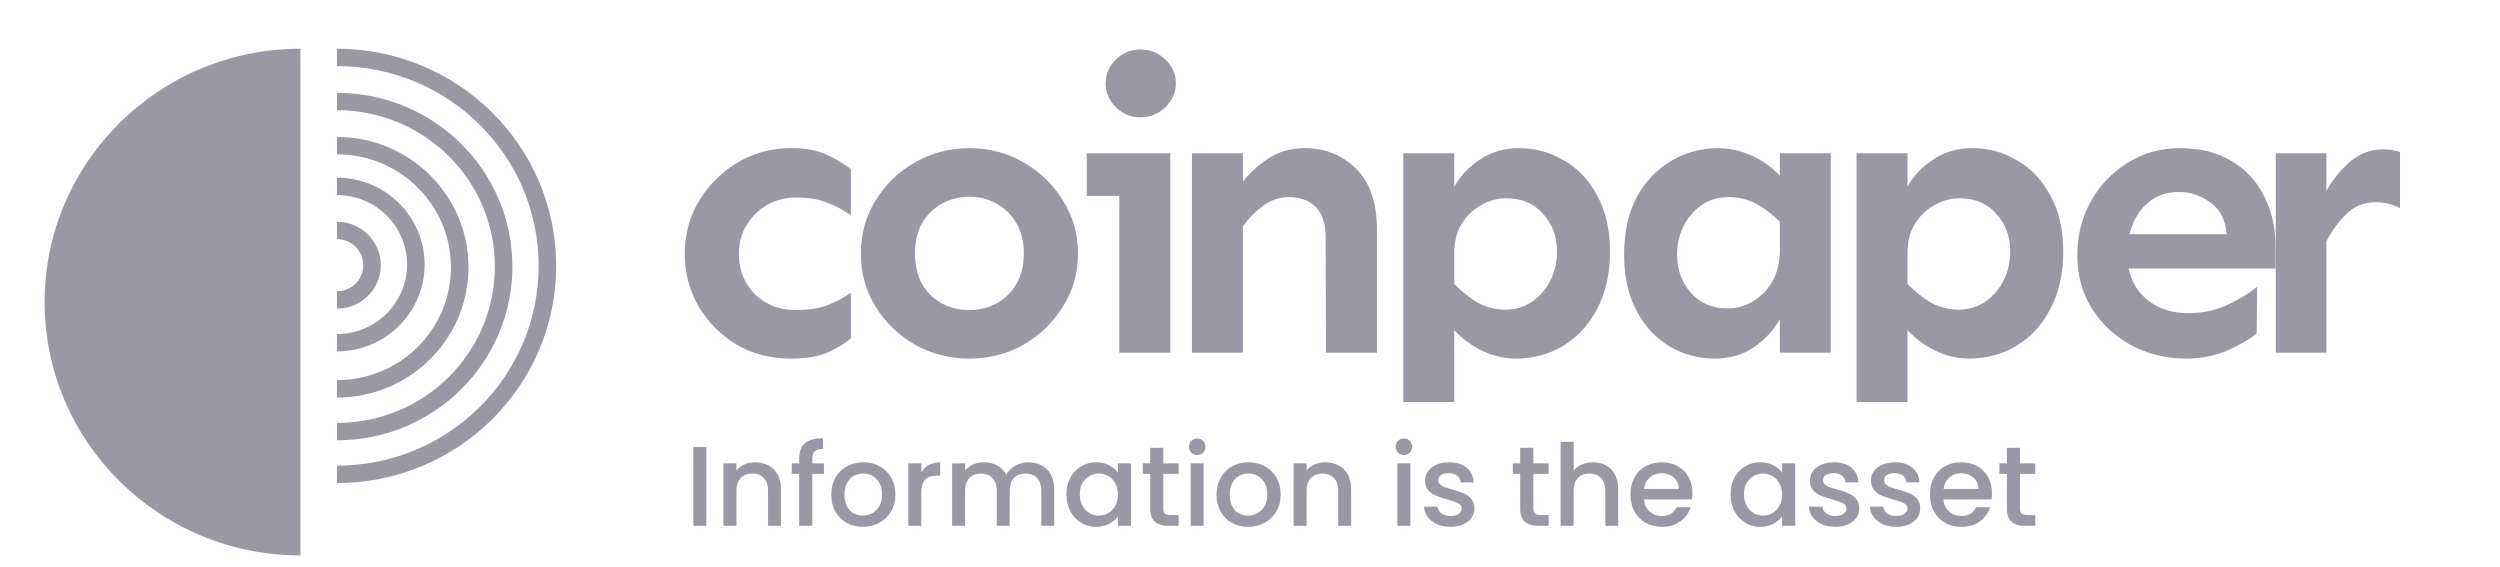 <svg width="150" height="34" viewBox="0 0 150 34" fill="none" xmlns="http://www.w3.org/2000/svg">
<g clip-path="url(#clip0_2469_191529)">
<path d="M42.379 26.819V31.549H41.598V26.819H42.379ZM45.309 27.738C45.606 27.738 45.871 27.799 46.104 27.922C46.341 28.044 46.526 28.226 46.659 28.466C46.791 28.706 46.858 28.997 46.858 29.337V31.549H46.083V29.453C46.083 29.117 45.998 28.861 45.83 28.684C45.661 28.502 45.43 28.412 45.138 28.412C44.845 28.412 44.612 28.502 44.439 28.684C44.27 28.861 44.186 29.117 44.186 29.453V31.549H43.405V27.799H44.186V28.228C44.313 28.073 44.475 27.953 44.672 27.867C44.873 27.781 45.09 27.737 45.309 27.738ZM49.436 28.432H48.738V31.549H47.95V28.432H47.504V27.799H47.95V27.534C47.95 27.103 48.063 26.79 48.292 26.595C48.525 26.395 48.888 26.295 49.382 26.295V26.942C49.144 26.942 48.977 26.987 48.882 27.078C48.785 27.164 48.738 27.316 48.738 27.534V27.799H49.436V28.432ZM51.766 31.61C51.41 31.61 51.088 31.53 50.8 31.372C50.512 31.208 50.286 30.982 50.121 30.691C49.957 30.397 49.875 30.056 49.875 29.67C49.875 29.289 49.959 28.951 50.128 28.657C50.29 28.369 50.529 28.133 50.82 27.976C51.121 27.815 51.458 27.733 51.8 27.738C52.161 27.738 52.488 27.817 52.78 27.976C53.072 28.134 53.303 28.362 53.472 28.657C53.641 28.951 53.725 29.289 53.725 29.67C53.725 30.052 53.638 30.39 53.465 30.684C53.292 30.979 53.054 31.208 52.752 31.372C52.456 31.53 52.127 31.61 51.766 31.61ZM51.766 30.936C51.967 30.936 52.154 30.889 52.328 30.793C52.506 30.698 52.65 30.555 52.759 30.365C52.869 30.174 52.924 29.943 52.924 29.67C52.924 29.398 52.872 29.169 52.766 28.983C52.671 28.803 52.526 28.654 52.348 28.554C52.176 28.46 51.983 28.41 51.786 28.412C51.586 28.412 51.398 28.459 51.225 28.554C51.055 28.65 50.921 28.793 50.82 28.983C50.72 29.169 50.67 29.398 50.67 29.67C50.67 30.074 50.772 30.387 50.978 30.61C51.188 30.827 51.451 30.936 51.766 30.936ZM55.279 28.343C55.393 28.153 55.544 28.005 55.731 27.901C55.922 27.792 56.149 27.738 56.409 27.738V28.541H56.21C55.904 28.541 55.671 28.618 55.511 28.772C55.356 28.927 55.279 29.194 55.279 29.575V31.549H54.497V27.799H55.279V28.343ZM61.697 27.738C61.993 27.738 62.258 27.799 62.492 27.922C62.729 28.044 62.914 28.226 63.046 28.466C63.183 28.706 63.252 28.997 63.252 29.337V31.549H62.478V29.453C62.478 29.117 62.394 28.861 62.224 28.684C62.055 28.502 61.825 28.412 61.532 28.412C61.24 28.412 61.007 28.502 60.834 28.684C60.664 28.861 60.58 29.117 60.58 29.453V31.549H59.806V29.453C59.806 29.117 59.721 28.861 59.552 28.684C59.383 28.502 59.153 28.412 58.86 28.412C58.568 28.412 58.335 28.502 58.161 28.684C57.992 28.861 57.908 29.117 57.908 29.453V31.549H57.127V27.799H57.908V28.228C58.036 28.073 58.198 27.953 58.394 27.867C58.593 27.78 58.808 27.736 59.025 27.738C59.326 27.738 59.595 27.801 59.833 27.928C60.071 28.056 60.253 28.239 60.381 28.48C60.499 28.249 60.685 28.061 60.916 27.942C61.157 27.806 61.418 27.738 61.697 27.738ZM63.985 29.657C63.985 29.28 64.063 28.947 64.218 28.657C64.367 28.377 64.59 28.144 64.863 27.982C65.136 27.82 65.448 27.736 65.766 27.738C66.064 27.738 66.321 27.797 66.541 27.915C66.765 28.028 66.943 28.171 67.075 28.343V27.799H67.863V31.549H67.075V30.991C66.943 31.168 66.763 31.315 66.534 31.433C66.306 31.551 66.045 31.61 65.753 31.61C65.429 31.61 65.132 31.528 64.862 31.365C64.59 31.194 64.367 30.954 64.218 30.671C64.059 30.356 63.979 30.009 63.985 29.657ZM67.075 29.67C67.075 29.412 67.02 29.187 66.91 28.997C66.815 28.816 66.67 28.665 66.493 28.561C66.322 28.462 66.128 28.41 65.931 28.412C65.73 28.412 65.543 28.461 65.369 28.561C65.196 28.657 65.054 28.799 64.944 28.99C64.839 29.176 64.787 29.398 64.787 29.657C64.787 29.915 64.839 30.142 64.944 30.337C65.054 30.533 65.196 30.682 65.369 30.787C65.54 30.884 65.734 30.936 65.931 30.936C66.128 30.936 66.322 30.884 66.493 30.787C66.667 30.686 66.806 30.541 66.91 30.351C67.02 30.156 67.075 29.929 67.075 29.67ZM69.8 28.432V30.508C69.8 30.648 69.833 30.75 69.896 30.814C69.965 30.873 70.079 30.902 70.239 30.902H70.719V31.549H70.102C69.75 31.549 69.48 31.467 69.293 31.304C69.106 31.14 69.013 30.875 69.013 30.508V28.432H68.567V27.799H69.013V26.867H69.8V27.799H70.719V28.432H69.8ZM71.835 27.302C71.769 27.304 71.704 27.292 71.642 27.267C71.581 27.243 71.525 27.206 71.479 27.159C71.432 27.113 71.395 27.058 71.37 26.997C71.345 26.936 71.333 26.871 71.335 26.805C71.335 26.665 71.383 26.547 71.479 26.451C71.575 26.356 71.694 26.309 71.835 26.309C71.972 26.309 72.089 26.356 72.185 26.451C72.281 26.547 72.329 26.665 72.329 26.805C72.329 26.946 72.281 27.064 72.185 27.159C72.089 27.255 71.972 27.302 71.835 27.302ZM72.219 27.799V31.549H71.438V27.799H72.219ZM74.882 31.61C74.526 31.61 74.204 31.53 73.916 31.372C73.628 31.208 73.402 30.982 73.238 30.691C73.073 30.397 72.991 30.056 72.991 29.67C72.991 29.289 73.076 28.951 73.245 28.657C73.406 28.369 73.646 28.133 73.936 27.976C74.229 27.817 74.556 27.738 74.916 27.738C75.277 27.738 75.604 27.817 75.896 27.976C76.189 28.134 76.419 28.362 76.588 28.657C76.757 28.951 76.841 29.289 76.841 29.67C76.841 30.052 76.755 30.39 76.581 30.684C76.408 30.979 76.17 31.208 75.868 31.372C75.572 31.53 75.243 31.61 74.882 31.61ZM74.882 30.936C75.083 30.936 75.27 30.889 75.444 30.793C75.622 30.698 75.766 30.555 75.875 30.365C75.985 30.174 76.04 29.943 76.04 29.67C76.04 29.398 75.988 29.169 75.882 28.983C75.788 28.803 75.642 28.654 75.464 28.554C75.293 28.46 75.099 28.41 74.903 28.412C74.702 28.412 74.515 28.459 74.341 28.554C74.172 28.65 74.037 28.793 73.936 28.983C73.837 29.169 73.786 29.398 73.786 29.67C73.786 30.074 73.888 30.387 74.094 30.61C74.304 30.827 74.567 30.936 74.882 30.936ZM79.518 27.738C79.816 27.738 80.08 27.799 80.313 27.922C80.551 28.044 80.736 28.226 80.868 28.466C81.001 28.706 81.067 28.997 81.067 29.337V31.549H80.292V29.453C80.292 29.117 80.208 28.861 80.039 28.684C79.87 28.502 79.639 28.412 79.347 28.412C79.055 28.412 78.822 28.502 78.648 28.684C78.48 28.861 78.395 29.117 78.395 29.453V31.549H77.614V27.799H78.395V28.228C78.523 28.073 78.685 27.953 78.881 27.867C79.082 27.781 79.299 27.737 79.518 27.738ZM84.24 27.302C84.174 27.304 84.108 27.292 84.047 27.267C83.986 27.243 83.93 27.206 83.884 27.159C83.837 27.113 83.8 27.058 83.775 26.997C83.75 26.936 83.738 26.871 83.74 26.805C83.74 26.665 83.788 26.547 83.884 26.451C83.98 26.356 84.098 26.309 84.24 26.309C84.377 26.309 84.494 26.356 84.59 26.451C84.685 26.547 84.733 26.665 84.733 26.805C84.733 26.946 84.685 27.064 84.59 27.159C84.494 27.255 84.377 27.302 84.24 27.302ZM84.624 27.799V31.549H83.843V27.799H84.624ZM87.02 31.61C86.723 31.61 86.456 31.558 86.218 31.453C85.985 31.345 85.8 31.2 85.663 31.018C85.528 30.838 85.452 30.622 85.444 30.399H86.252C86.266 30.557 86.341 30.691 86.478 30.8C86.62 30.904 86.796 30.957 87.006 30.957C87.225 30.957 87.394 30.916 87.513 30.834C87.636 30.748 87.698 30.639 87.698 30.508C87.698 30.367 87.629 30.262 87.492 30.195C87.36 30.126 87.148 30.052 86.855 29.97C86.62 29.909 86.389 29.834 86.163 29.745C85.984 29.672 85.824 29.558 85.697 29.412C85.569 29.262 85.505 29.065 85.505 28.82C85.505 28.62 85.565 28.439 85.684 28.275C85.802 28.107 85.971 27.976 86.191 27.881C86.415 27.785 86.67 27.738 86.958 27.738C87.388 27.738 87.732 27.847 87.993 28.064C88.258 28.277 88.399 28.57 88.417 28.942H87.636C87.632 28.865 87.612 28.789 87.576 28.72C87.541 28.651 87.491 28.59 87.431 28.541C87.307 28.441 87.141 28.391 86.931 28.391C86.725 28.391 86.567 28.43 86.458 28.507C86.406 28.54 86.365 28.585 86.336 28.639C86.307 28.692 86.292 28.752 86.293 28.813C86.293 28.913 86.33 28.997 86.403 29.065C86.476 29.133 86.565 29.187 86.67 29.228C86.775 29.264 86.931 29.312 87.136 29.371C87.41 29.444 87.634 29.519 87.808 29.596C87.986 29.668 88.138 29.777 88.267 29.922C88.395 30.067 88.46 30.261 88.465 30.501C88.465 30.714 88.406 30.904 88.287 31.072C88.169 31.24 87.999 31.372 87.78 31.467C87.566 31.562 87.312 31.61 87.02 31.61ZM92 28.432V30.508C92 30.648 92.032 30.75 92.096 30.814C92.164 30.873 92.279 30.902 92.438 30.902H92.918V31.549H92.301C91.95 31.549 91.68 31.467 91.493 31.304C91.306 31.14 91.212 30.875 91.212 30.508V28.432H90.767V27.799H91.212V26.867H92V27.799H92.918V28.432H92ZM95.591 27.738C95.878 27.738 96.134 27.799 96.358 27.922C96.586 28.044 96.764 28.226 96.892 28.466C97.025 28.706 97.091 28.997 97.091 29.337V31.549H96.317V29.453C96.317 29.117 96.233 28.861 96.063 28.684C95.894 28.502 95.664 28.412 95.371 28.412C95.079 28.412 94.846 28.502 94.672 28.684C94.503 28.861 94.419 29.117 94.419 29.453V31.549H93.638V26.513H94.419V28.235C94.554 28.074 94.725 27.948 94.919 27.867C95.125 27.781 95.349 27.738 95.591 27.738ZM101.547 29.582C101.547 29.723 101.538 29.849 101.52 29.963H98.635C98.659 30.262 98.77 30.503 98.971 30.684C99.172 30.866 99.419 30.957 99.711 30.957C100.132 30.957 100.428 30.782 100.602 30.433H101.444C101.331 30.778 101.122 31.061 100.821 31.283C100.524 31.501 100.154 31.61 99.711 31.61C99.35 31.61 99.026 31.53 98.738 31.372C98.456 31.21 98.224 30.974 98.067 30.691C97.907 30.397 97.827 30.056 97.827 29.67C97.827 29.285 97.905 28.947 98.06 28.657C98.22 28.362 98.441 28.134 98.724 27.976C99.012 27.817 99.341 27.738 99.711 27.738C100.067 27.738 100.385 27.815 100.663 27.969C100.942 28.124 101.159 28.341 101.314 28.622C101.47 28.899 101.547 29.219 101.547 29.582ZM100.732 29.337C100.728 29.051 100.625 28.822 100.423 28.65C100.223 28.477 99.974 28.391 99.677 28.391C99.407 28.391 99.177 28.477 98.985 28.65C98.793 28.818 98.679 29.046 98.642 29.337H100.732ZM103.835 29.657C103.835 29.28 103.913 28.947 104.068 28.657C104.217 28.377 104.44 28.143 104.713 27.982C104.986 27.82 105.299 27.735 105.617 27.738C105.913 27.738 106.172 27.797 106.391 27.915C106.614 28.028 106.792 28.171 106.925 28.343V27.799H107.713V31.549H106.925V30.991C106.792 31.168 106.612 31.315 106.384 31.433C106.155 31.551 105.895 31.61 105.603 31.61C105.278 31.61 104.982 31.528 104.712 31.365C104.44 31.194 104.218 30.955 104.068 30.671C103.909 30.357 103.829 30.009 103.835 29.657ZM106.925 29.67C106.925 29.412 106.87 29.187 106.761 28.997C106.665 28.816 106.52 28.665 106.343 28.561C106.173 28.462 105.978 28.411 105.781 28.412C105.58 28.412 105.393 28.461 105.219 28.561C105.045 28.657 104.904 28.799 104.795 28.99C104.689 29.176 104.637 29.398 104.637 29.657C104.637 29.915 104.689 30.142 104.795 30.337C104.904 30.533 105.045 30.682 105.219 30.787C105.39 30.884 105.584 30.936 105.781 30.936C105.978 30.936 106.172 30.884 106.343 30.787C106.516 30.686 106.655 30.541 106.761 30.351C106.87 30.156 106.925 29.929 106.925 29.67ZM110.109 31.61C109.812 31.61 109.545 31.558 109.307 31.453C109.075 31.345 108.89 31.2 108.753 31.018C108.618 30.838 108.541 30.622 108.533 30.399H109.342C109.355 30.557 109.431 30.691 109.568 30.8C109.71 30.904 109.885 30.957 110.095 30.957C110.315 30.957 110.484 30.916 110.602 30.834C110.726 30.748 110.787 30.639 110.787 30.508C110.787 30.367 110.719 30.262 110.582 30.195C110.45 30.126 110.237 30.052 109.945 29.97C109.71 29.909 109.479 29.834 109.253 29.745C109.073 29.672 108.914 29.558 108.787 29.412C108.659 29.262 108.595 29.065 108.595 28.82C108.595 28.62 108.655 28.439 108.773 28.275C108.892 28.107 109.061 27.976 109.28 27.881C109.504 27.785 109.76 27.738 110.047 27.738C110.477 27.738 110.822 27.847 111.082 28.064C111.347 28.277 111.488 28.57 111.507 28.942H110.726C110.722 28.865 110.701 28.789 110.666 28.72C110.631 28.651 110.581 28.59 110.52 28.541C110.397 28.441 110.23 28.391 110.02 28.391C109.814 28.391 109.657 28.43 109.547 28.507C109.496 28.54 109.454 28.585 109.425 28.639C109.396 28.692 109.382 28.752 109.383 28.813C109.383 28.913 109.419 28.997 109.492 29.065C109.566 29.133 109.655 29.187 109.76 29.228C109.864 29.264 110.02 29.312 110.226 29.371C110.5 29.444 110.724 29.519 110.897 29.596C111.075 29.668 111.228 29.777 111.356 29.922C111.484 30.067 111.55 30.261 111.555 30.501C111.555 30.714 111.495 30.904 111.377 31.072C111.258 31.24 111.089 31.372 110.87 31.467C110.655 31.562 110.402 31.61 110.109 31.61ZM113.769 31.61C113.472 31.61 113.205 31.558 112.967 31.453C112.734 31.345 112.549 31.2 112.412 31.018C112.278 30.838 112.201 30.622 112.193 30.399H113.002C113.015 30.557 113.091 30.691 113.228 30.8C113.37 30.904 113.545 30.957 113.755 30.957C113.975 30.957 114.144 30.916 114.262 30.834C114.386 30.748 114.447 30.639 114.447 30.508C114.447 30.367 114.379 30.262 114.242 30.195C114.11 30.126 113.897 30.052 113.605 29.97C113.37 29.909 113.139 29.834 112.913 29.745C112.733 29.672 112.574 29.558 112.447 29.412C112.319 29.262 112.255 29.065 112.255 28.82C112.255 28.62 112.314 28.439 112.433 28.275C112.552 28.107 112.721 27.976 112.94 27.881C113.164 27.785 113.42 27.738 113.707 27.738C114.137 27.738 114.482 27.847 114.742 28.064C115.007 28.277 115.148 28.57 115.167 28.942H114.386C114.382 28.865 114.361 28.789 114.326 28.72C114.29 28.651 114.241 28.59 114.18 28.541C114.057 28.441 113.89 28.391 113.68 28.391C113.474 28.391 113.317 28.43 113.207 28.507C113.156 28.54 113.114 28.585 113.085 28.639C113.056 28.692 113.042 28.752 113.043 28.813C113.043 28.913 113.079 28.997 113.152 29.065C113.226 29.133 113.315 29.187 113.42 29.228C113.524 29.264 113.68 29.312 113.885 29.371C114.16 29.444 114.384 29.519 114.557 29.596C114.735 29.668 114.888 29.777 115.016 29.922C115.144 30.067 115.21 30.261 115.215 30.501C115.215 30.714 115.155 30.904 115.036 31.072C114.918 31.24 114.749 31.372 114.529 31.467C114.315 31.562 114.062 31.61 113.769 31.61ZM119.519 29.582C119.519 29.723 119.509 29.849 119.491 29.963H116.607C116.629 30.262 116.741 30.503 116.942 30.684C117.143 30.866 117.39 30.957 117.682 30.957C118.102 30.957 118.399 30.782 118.573 30.433H119.416C119.304 30.774 119.085 31.072 118.792 31.283C118.495 31.501 118.125 31.61 117.682 31.61C117.321 31.61 116.997 31.53 116.71 31.372C116.428 31.21 116.195 30.975 116.038 30.691C115.878 30.397 115.798 30.056 115.798 29.67C115.798 29.285 115.876 28.947 116.031 28.657C116.191 28.362 116.412 28.134 116.696 27.976C116.984 27.817 117.312 27.738 117.682 27.738C118.039 27.738 118.356 27.815 118.635 27.969C118.91 28.12 119.136 28.347 119.286 28.622C119.44 28.899 119.519 29.219 119.519 29.582ZM118.703 29.337C118.698 29.051 118.596 28.822 118.395 28.65C118.194 28.477 117.945 28.391 117.648 28.391C117.378 28.391 117.148 28.477 116.956 28.65C116.764 28.818 116.65 29.046 116.614 29.337H118.703ZM121.199 28.432V30.508C121.199 30.648 121.23 30.75 121.294 30.814C121.363 30.873 121.477 30.902 121.637 30.902H122.117V31.549H121.5C121.148 31.549 120.879 31.467 120.692 31.304C120.504 31.14 120.411 30.875 120.411 30.508V28.432H119.965V27.799H120.411V26.867H121.199V27.799H122.117V28.432H121.199ZM68.433 2.967C69.011 2.967 69.508 3.172 69.927 3.582C70.344 3.977 70.552 4.451 70.552 5.004C70.552 5.541 70.344 6.015 69.926 6.425C69.508 6.836 69.011 7.041 68.433 7.041C67.855 7.041 67.357 6.836 66.94 6.425C66.538 6.015 66.338 5.54 66.338 5.004C66.338 4.451 66.538 3.977 66.941 3.582C67.356 3.172 67.855 2.967 68.433 2.967ZM70.216 9.197V21.16H67.156V11.756H65.206V9.197H70.216ZM49.681 9.316C49.103 9.031 48.364 8.889 47.465 8.889C46.55 8.889 45.7 9.063 44.913 9.41C44.153 9.75 43.466 10.233 42.89 10.832C42.315 11.412 41.858 12.095 41.542 12.845C41.236 13.606 41.081 14.418 41.084 15.238C41.084 16.359 41.357 17.402 41.903 18.365C42.456 19.303 43.233 20.093 44.166 20.662C45.13 21.231 46.229 21.516 47.465 21.516C48.364 21.516 49.103 21.389 49.681 21.137C50.259 20.868 50.715 20.591 51.053 20.307V17.559C50.635 17.859 50.163 18.112 49.632 18.317C49.118 18.507 48.485 18.602 47.73 18.602C46.751 18.602 45.94 18.286 45.298 17.654C44.656 17.022 44.335 16.217 44.335 15.238C44.335 14.59 44.488 14.014 44.793 13.509C45.092 13.009 45.514 12.593 46.02 12.3C46.54 12.003 47.13 11.847 47.73 11.85C48.484 11.85 49.118 11.952 49.632 12.158C50.136 12.349 50.614 12.604 51.053 12.916V10.145C50.716 9.876 50.259 9.6 49.681 9.316Z" fill="#9A98A4"/>
<path fill-rule="evenodd" clip-rule="evenodd" d="M61.405 9.742C60.425 9.173 59.342 8.889 58.154 8.889C56.982 8.889 55.898 9.173 54.903 9.742C53.932 10.286 53.12 11.069 52.543 12.016C51.949 12.963 51.652 14.029 51.652 15.214C51.652 16.398 51.949 17.465 52.543 18.413C53.129 19.352 53.939 20.133 54.903 20.686C55.898 21.239 56.982 21.516 58.154 21.516C59.342 21.516 60.425 21.239 61.404 20.686C62.368 20.133 63.179 19.352 63.765 18.412C64.374 17.465 64.679 16.398 64.679 15.214C64.679 14.03 64.374 12.963 63.765 12.015C63.188 11.069 62.375 10.286 61.404 9.742H61.405ZM56.541 12.205C57.035 11.938 57.59 11.799 58.154 11.803C58.732 11.803 59.27 11.937 59.767 12.205C60.267 12.476 60.684 12.878 60.971 13.366C61.276 13.871 61.428 14.488 61.428 15.214C61.428 15.94 61.276 16.557 60.971 17.062C60.684 17.55 60.267 17.952 59.767 18.223C59.268 18.476 58.714 18.606 58.154 18.602C57.593 18.606 57.039 18.476 56.54 18.223C56.04 17.952 55.624 17.55 55.336 17.062C55.047 16.557 54.903 15.94 54.903 15.214C54.903 14.488 55.047 13.871 55.336 13.366C55.624 12.878 56.04 12.476 56.541 12.205Z" fill="#9A98A4"/>
<path d="M74.576 10.903V9.197H71.518V21.16H74.576V13.579C74.91 13.109 75.316 12.693 75.78 12.348C76.261 12.001 76.775 11.826 77.321 11.826C78.011 11.826 78.549 12.024 78.934 12.418C79.335 12.813 79.537 13.413 79.537 14.219L79.56 21.16H82.619V13.815C82.619 12.173 82.201 10.942 81.366 10.12C80.532 9.299 79.496 8.888 78.26 8.888C77.441 8.888 76.712 9.101 76.069 9.528C75.443 9.954 74.945 10.413 74.575 10.901L74.576 10.903Z" fill="#9A98A4"/>
<path fill-rule="evenodd" clip-rule="evenodd" d="M91.157 8.889C92.12 8.889 93.011 9.134 93.83 9.623C94.665 10.097 95.331 10.8 95.829 11.732C96.342 12.648 96.599 13.769 96.599 15.095C96.599 16.422 96.342 17.567 95.829 18.53C95.331 19.494 94.648 20.236 93.782 20.757C92.931 21.262 91.984 21.515 90.941 21.515C90.266 21.515 89.592 21.357 88.917 21.041C88.26 20.71 87.705 20.299 87.256 19.809V24.123H84.198V9.197H87.256V11.21C87.609 10.562 88.123 10.018 88.797 9.576C89.472 9.118 90.258 8.888 91.157 8.888V8.889ZM90.386 11.897C89.841 11.897 89.327 12.04 88.845 12.324C88.364 12.592 87.971 12.979 87.666 13.485C87.376 13.989 87.24 14.598 87.256 15.308V17.038C87.69 17.48 88.155 17.852 88.653 18.152C89.167 18.435 89.72 18.578 90.314 18.578C90.941 18.578 91.486 18.412 91.952 18.081C92.415 17.752 92.788 17.311 93.036 16.801C93.292 16.269 93.423 15.686 93.421 15.095C93.421 14.195 93.14 13.437 92.578 12.821C92.032 12.205 91.302 11.897 90.386 11.897ZM114.451 24.123V19.809C114.9 20.299 115.454 20.71 116.112 21.041C116.786 21.358 117.46 21.515 118.135 21.515C119.178 21.515 120.126 21.262 120.976 20.757C121.843 20.236 122.526 19.494 123.023 18.53C123.537 17.567 123.794 16.422 123.794 15.095C123.794 13.768 123.537 12.648 123.023 11.732C122.526 10.799 121.86 10.097 121.024 9.623C120.219 9.137 119.294 8.883 118.352 8.888C117.453 8.888 116.666 9.118 115.991 9.576C115.317 10.018 114.803 10.562 114.451 11.21V9.197H111.392V24.124H114.451V24.123ZM117.581 11.897C117.035 11.897 116.522 12.04 116.04 12.324C115.558 12.592 115.165 12.979 114.86 13.485C114.571 13.989 114.434 14.598 114.451 15.308V17.038C114.884 17.48 115.35 17.852 115.847 18.152C116.361 18.435 116.915 18.578 117.509 18.578C118.135 18.578 118.681 18.412 119.146 18.081C119.61 17.751 119.982 17.311 120.23 16.801C120.486 16.269 120.618 15.686 120.615 15.095C120.615 14.195 120.335 13.437 119.772 12.821C119.227 12.205 118.496 11.897 117.581 11.897ZM105.103 9.339C104.429 9.039 103.763 8.889 103.104 8.889C102.061 8.889 101.106 9.15 100.239 9.67C99.388 10.176 98.706 10.902 98.192 11.85C97.695 12.797 97.446 13.934 97.446 15.261C97.446 16.588 97.695 17.717 98.192 18.648C98.69 19.581 99.348 20.291 100.166 20.78C100.989 21.267 101.93 21.521 102.888 21.515C103.787 21.515 104.573 21.286 105.247 20.828C105.922 20.355 106.435 19.794 106.789 19.146V21.16H109.847V9.197H106.789V10.547C106.339 10.042 105.778 9.639 105.103 9.339ZM102.069 12.324C102.534 11.992 103.089 11.827 103.73 11.827C104.324 11.827 104.871 11.96 105.368 12.228C105.899 12.511 106.38 12.879 106.789 13.319V15.024C106.789 15.751 106.636 16.375 106.331 16.895C106.058 17.385 105.659 17.794 105.175 18.08C104.72 18.361 104.195 18.509 103.659 18.507C102.743 18.507 102.005 18.191 101.443 17.559C100.897 16.927 100.624 16.161 100.624 15.261C100.624 14.661 100.752 14.1 101.009 13.579C101.249 13.078 101.614 12.646 102.069 12.324ZM133.863 9.647C133.012 9.141 131.993 8.889 130.805 8.889C129.617 8.889 128.557 9.188 127.626 9.789C126.705 10.361 125.951 11.162 125.435 12.111C124.905 13.073 124.64 14.14 124.64 15.309C124.64 16.509 124.929 17.575 125.507 18.507C126.091 19.43 126.904 20.188 127.867 20.71C128.862 21.247 129.962 21.515 131.166 21.515C132.081 21.515 132.915 21.349 133.67 21.018C134.441 20.67 135.019 20.331 135.404 19.999L135.428 17.204C134.995 17.567 134.417 17.922 133.694 18.27C132.972 18.617 132.169 18.791 131.286 18.791C130.355 18.791 129.569 18.546 128.926 18.056C128.284 17.566 127.883 16.92 127.722 16.114H136.536V14.835C136.536 13.666 136.303 12.639 135.838 11.755C135.405 10.873 134.717 10.139 133.863 9.647ZM128.83 12.206C129.344 11.747 129.978 11.518 130.732 11.518C131.423 11.518 132.057 11.732 132.635 12.158C133.213 12.569 133.533 13.2 133.598 14.053H127.77C127.963 13.279 128.316 12.664 128.83 12.206Z" fill="#9A98A4"/>
<g clip-path="url(#clip1_2469_191529)">
<path d="M144.149 12.561C143.661 12.282 143.109 12.136 142.547 12.135C141.846 12.135 141.263 12.363 140.801 12.822C140.338 13.264 139.932 13.816 139.581 14.48V21.16H136.544V9.197H139.581V11.447C139.995 10.737 140.482 10.145 141.04 9.671C141.614 9.197 142.26 8.96 142.977 8.96C143.408 8.96 143.799 9.031 144.149 9.173V12.561ZM24.479 31.308V7.05C17.716 7.05 12.232 12.48 12.232 19.179C12.232 25.877 17.716 31.308 24.479 31.308ZM26.228 27.01C31.562 27.01 35.885 22.729 35.885 17.446C35.885 12.164 31.562 7.881 26.228 7.881V7.05C32.026 7.05 36.725 11.705 36.725 17.446C36.725 23.188 32.026 27.843 26.228 27.843V27.01Z" fill="#9A98A4"/>
</g>
<g clip-path="url(#clip2_2469_191529)">
<path d="M167.996 9.831C167.384 9.482 166.693 9.298 165.988 9.297C165.109 9.297 164.379 9.584 163.8 10.159C163.22 10.712 162.711 11.405 162.271 12.236V20.608H158.465V5.616H162.271V8.436C162.79 7.546 163.4 6.804 164.099 6.21C164.819 5.616 165.629 5.319 166.527 5.319C167.067 5.319 167.557 5.407 167.996 5.586V9.831ZM18.024 33.325V2.925C9.549 2.925 2.677 9.73 2.677 18.125C2.677 26.52 9.549 33.325 18.024 33.325ZM20.216 27.939C26.901 27.939 32.318 22.573 32.318 15.954C32.318 9.334 26.901 3.967 20.216 3.967V2.925C27.483 2.925 33.371 8.758 33.371 15.954C33.371 23.149 27.482 28.983 20.216 28.983V27.939Z" fill="#9A98A4"/>
</g>
<path d="M20.216 18.519V17.476C21.088 17.476 21.795 16.776 21.795 15.913C21.794 15.706 21.753 15.502 21.673 15.312C21.593 15.122 21.476 14.949 21.33 14.804C21.183 14.659 21.009 14.544 20.818 14.466C20.627 14.388 20.423 14.348 20.217 14.349V13.307C21.669 13.307 22.848 14.474 22.848 15.913C22.848 17.352 21.669 18.519 20.216 18.519Z" fill="#9A98A4"/>
<path d="M24.425 15.873C24.425 18.175 22.541 20.042 20.216 20.042V21.084C23.122 21.084 25.478 18.751 25.478 15.873C25.478 12.995 23.122 10.662 20.216 10.662V11.704C22.541 11.704 24.425 13.571 24.425 15.873Z" fill="#9A98A4"/>
<path d="M20.216 22.809C23.994 22.809 27.056 19.776 27.056 16.034C27.056 12.293 23.995 9.259 20.217 9.259V8.217C24.575 8.217 28.109 11.717 28.109 16.034C28.109 20.352 24.576 23.852 20.216 23.852V22.809Z" fill="#9A98A4"/>
<path d="M29.691 15.994C29.691 21.175 25.451 25.375 20.22 25.375V26.417C26.032 26.417 30.744 21.75 30.744 15.994C30.744 10.237 26.032 5.571 20.22 5.571V6.613C25.451 6.613 29.691 10.813 29.691 15.995V15.994Z" fill="#9A98A4"/>
</g>
<defs>
<clipPath id="clip0_2469_191529">
<rect width="149" height="34" fill="white" transform="translate(0.886)"/>
</clipPath>
<clipPath id="clip1_2469_191529">
<rect width="8.286" height="23.939" fill="white" transform="translate(135.713 7.11)"/>
</clipPath>
<clipPath id="clip2_2469_191529">
<rect width="165.319" height="30.4" fill="white" transform="translate(2.677 2.925)"/>
</clipPath>
</defs>
</svg>
